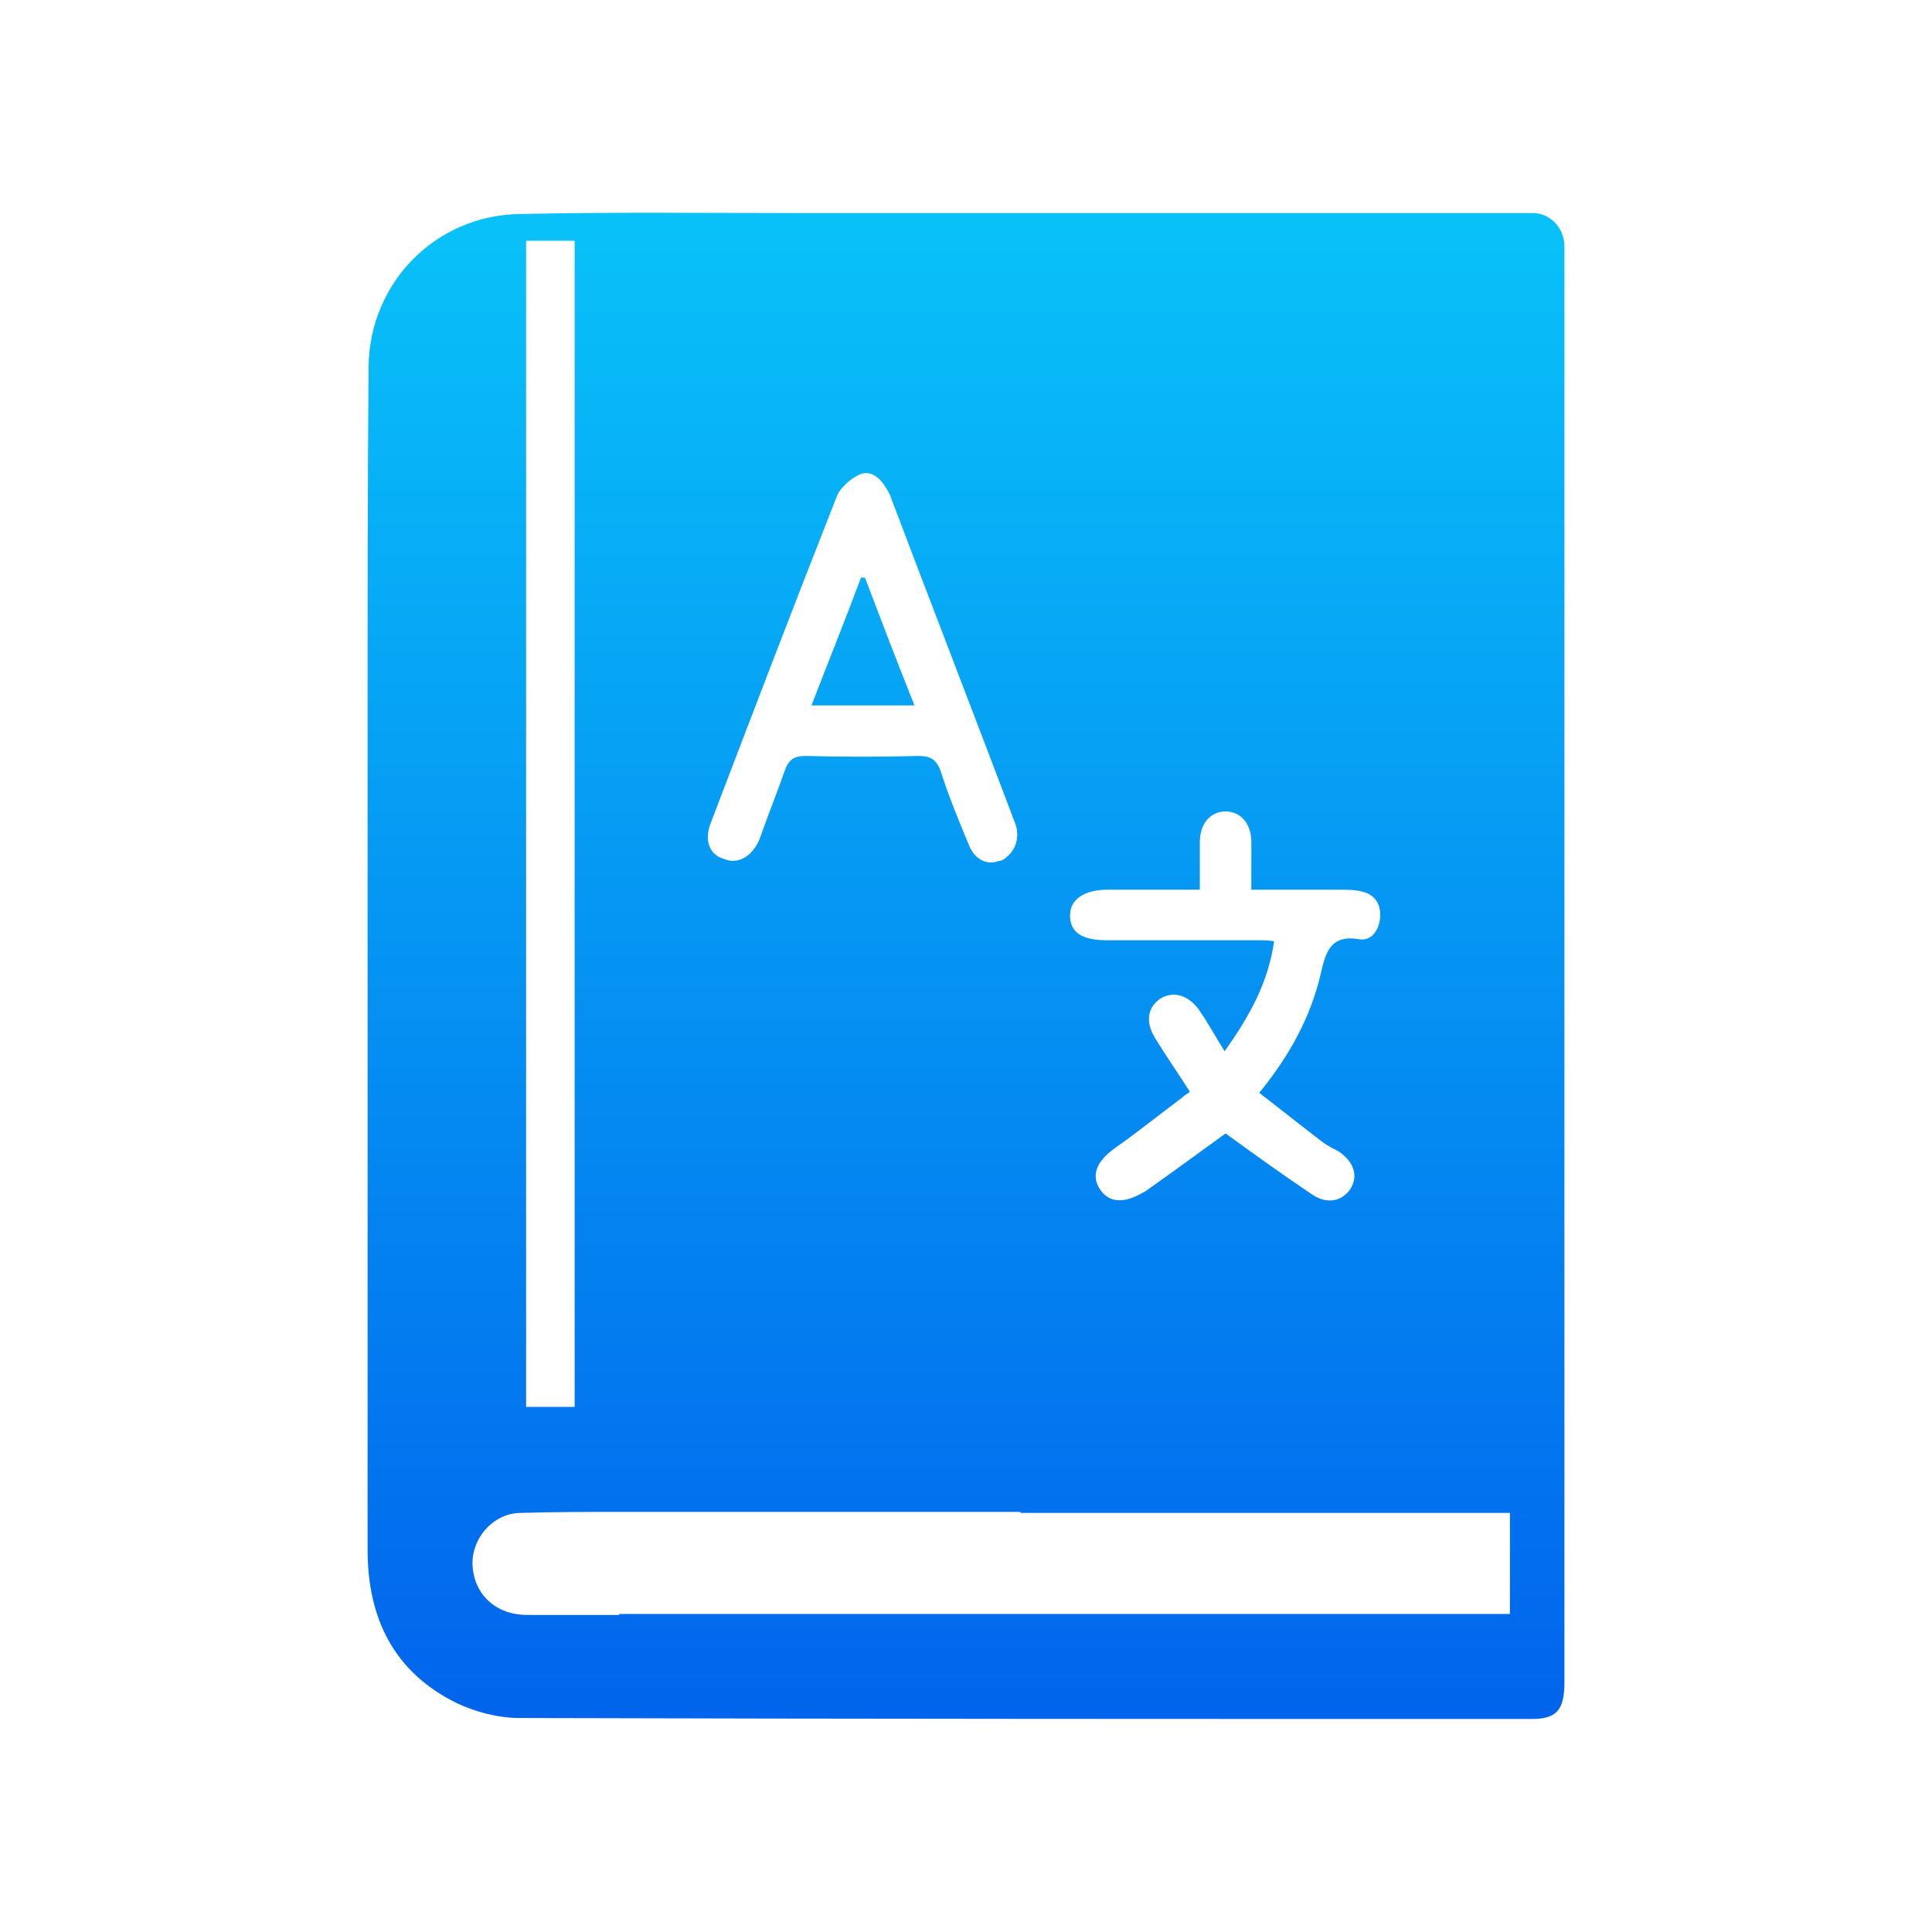 <svg id="_x31_3.dictionary" enable-background="new 0 0 195 195" viewBox="0 0 195 195" xmlns="http://www.w3.org/2000/svg" xmlns:xlink="http://www.w3.org/1999/xlink"><linearGradient id="lg1"><stop offset="0" stop-color="#09c4f9"></stop><stop offset="1" stop-color="#0163ec"></stop></linearGradient><linearGradient id="SVGID_1_" gradientUnits="userSpaceOnUse" x1="87.065" x2="87.065" xlink:href="#lg1" y1="17.879" y2="175.073"></linearGradient><linearGradient id="SVGID_2_" gradientUnits="userSpaceOnUse" x1="97.5" x2="97.5" xlink:href="#lg1" y1="17.879" y2="175.073"></linearGradient><g id="icon_47_"><path d="m87.3 58.3c-.1 0-.3 0-.4 0-1.6 4.3-3.3 8.5-5 12.9h10.4c-1.8-4.5-3.4-8.7-5-12.9z" fill="url(#SVGID_1_)"></path><path d="m154.7 21.5h-27.7c-15.8 0-31.6 0-47.5 0-9 0-18-.1-27 .1-8.5.1-15.2 6.9-15.3 15.4-.1 12.3-.1 24.5-.1 36.8v82.6c0 7 2.7 12.4 9 15.5 1.9.9 4.2 1.5 6.3 1.5 34.1.1 68.1.1 102.2.1 2.5 0 3.3-.9 3.3-3.7 0-26.7 0-53.4 0-80.1 0-15.1 0-30.3 0-45.4v-19.6c-.1-1.8-1.5-3.2-3.2-3.2zm-42.9 68.3h9.3c0-1.8 0-3.3 0-4.8 0-1.9 1.1-3.1 2.6-3.1s2.6 1.2 2.6 3.1v4.8h8.9c.8 0 1.6 0 2.3.2 1.3.3 1.9 1.3 1.8 2.6s-.9 2.4-2.1 2.2c-2.9-.5-3.4 1.3-3.9 3.5-1 4.3-3.1 8.2-6.2 12 2.2 1.7 4.2 3.3 6.3 4.9.5.4 1.1.7 1.7 1 1.6 1.1 2 2.5 1.2 3.8-.8 1.2-2.3 1.6-3.8.6-3-2-5.9-4.1-8.8-6.2-2.5 1.8-5.2 3.8-7.9 5.7-.1.1-.3.2-.5.3-1.9 1.1-3.4 1-4.3-.4s-.3-2.8 1.5-4.1c2.3-1.6 4.5-3.4 6.8-5.1.2-.2.5-.4.8-.6-1.2-1.9-2.4-3.6-3.5-5.4-1-1.6-.8-3.1.5-4 1.3-.8 2.8-.4 3.9 1.1.9 1.3 1.6 2.6 2.6 4.2 2.5-3.5 4.4-6.9 5-11.1-.6-.1-1.1-.1-1.5-.1-5.1 0-10.3 0-15.4 0-2.5 0-3.7-.8-3.7-2.5 0-1.6 1.4-2.6 3.8-2.6zm-40-6.9c4.2-11 8.4-22 12.7-32.9.4-.9 1.6-1.9 2.5-2.2 1.3-.3 2.2.9 2.8 2.1 4.2 11.1 8.5 22.2 12.7 33.3.4 1.2.1 2.5-.9 3.3-.2.2-.5.4-.8.4-1.3.5-2.5-.3-3-1.6-1-2.4-2-4.8-2.8-7.3-.4-1.2-.9-1.7-2.3-1.7-3.8.1-7.6.1-11.4 0-1.2 0-1.7.4-2.1 1.5-.8 2.3-1.7 4.5-2.5 6.8-.7 1.8-2.2 2.7-3.6 2.1-1.5-.4-2.1-1.9-1.3-3.8zm-18.7-58.6h4.9v117.7h-4.9zm99.3 138.6h-49.4-13.4-10.3-5.8-11v.1c-3.1 0-6.2 0-9.3 0s-5.3-2-5.5-4.9c-.2-2.7 2-5.4 4.9-5.4 3.3-.1 6.6-.1 9.9-.1h40.5v.1h49.4z" fill="url(#SVGID_2_)"></path></g></svg>
